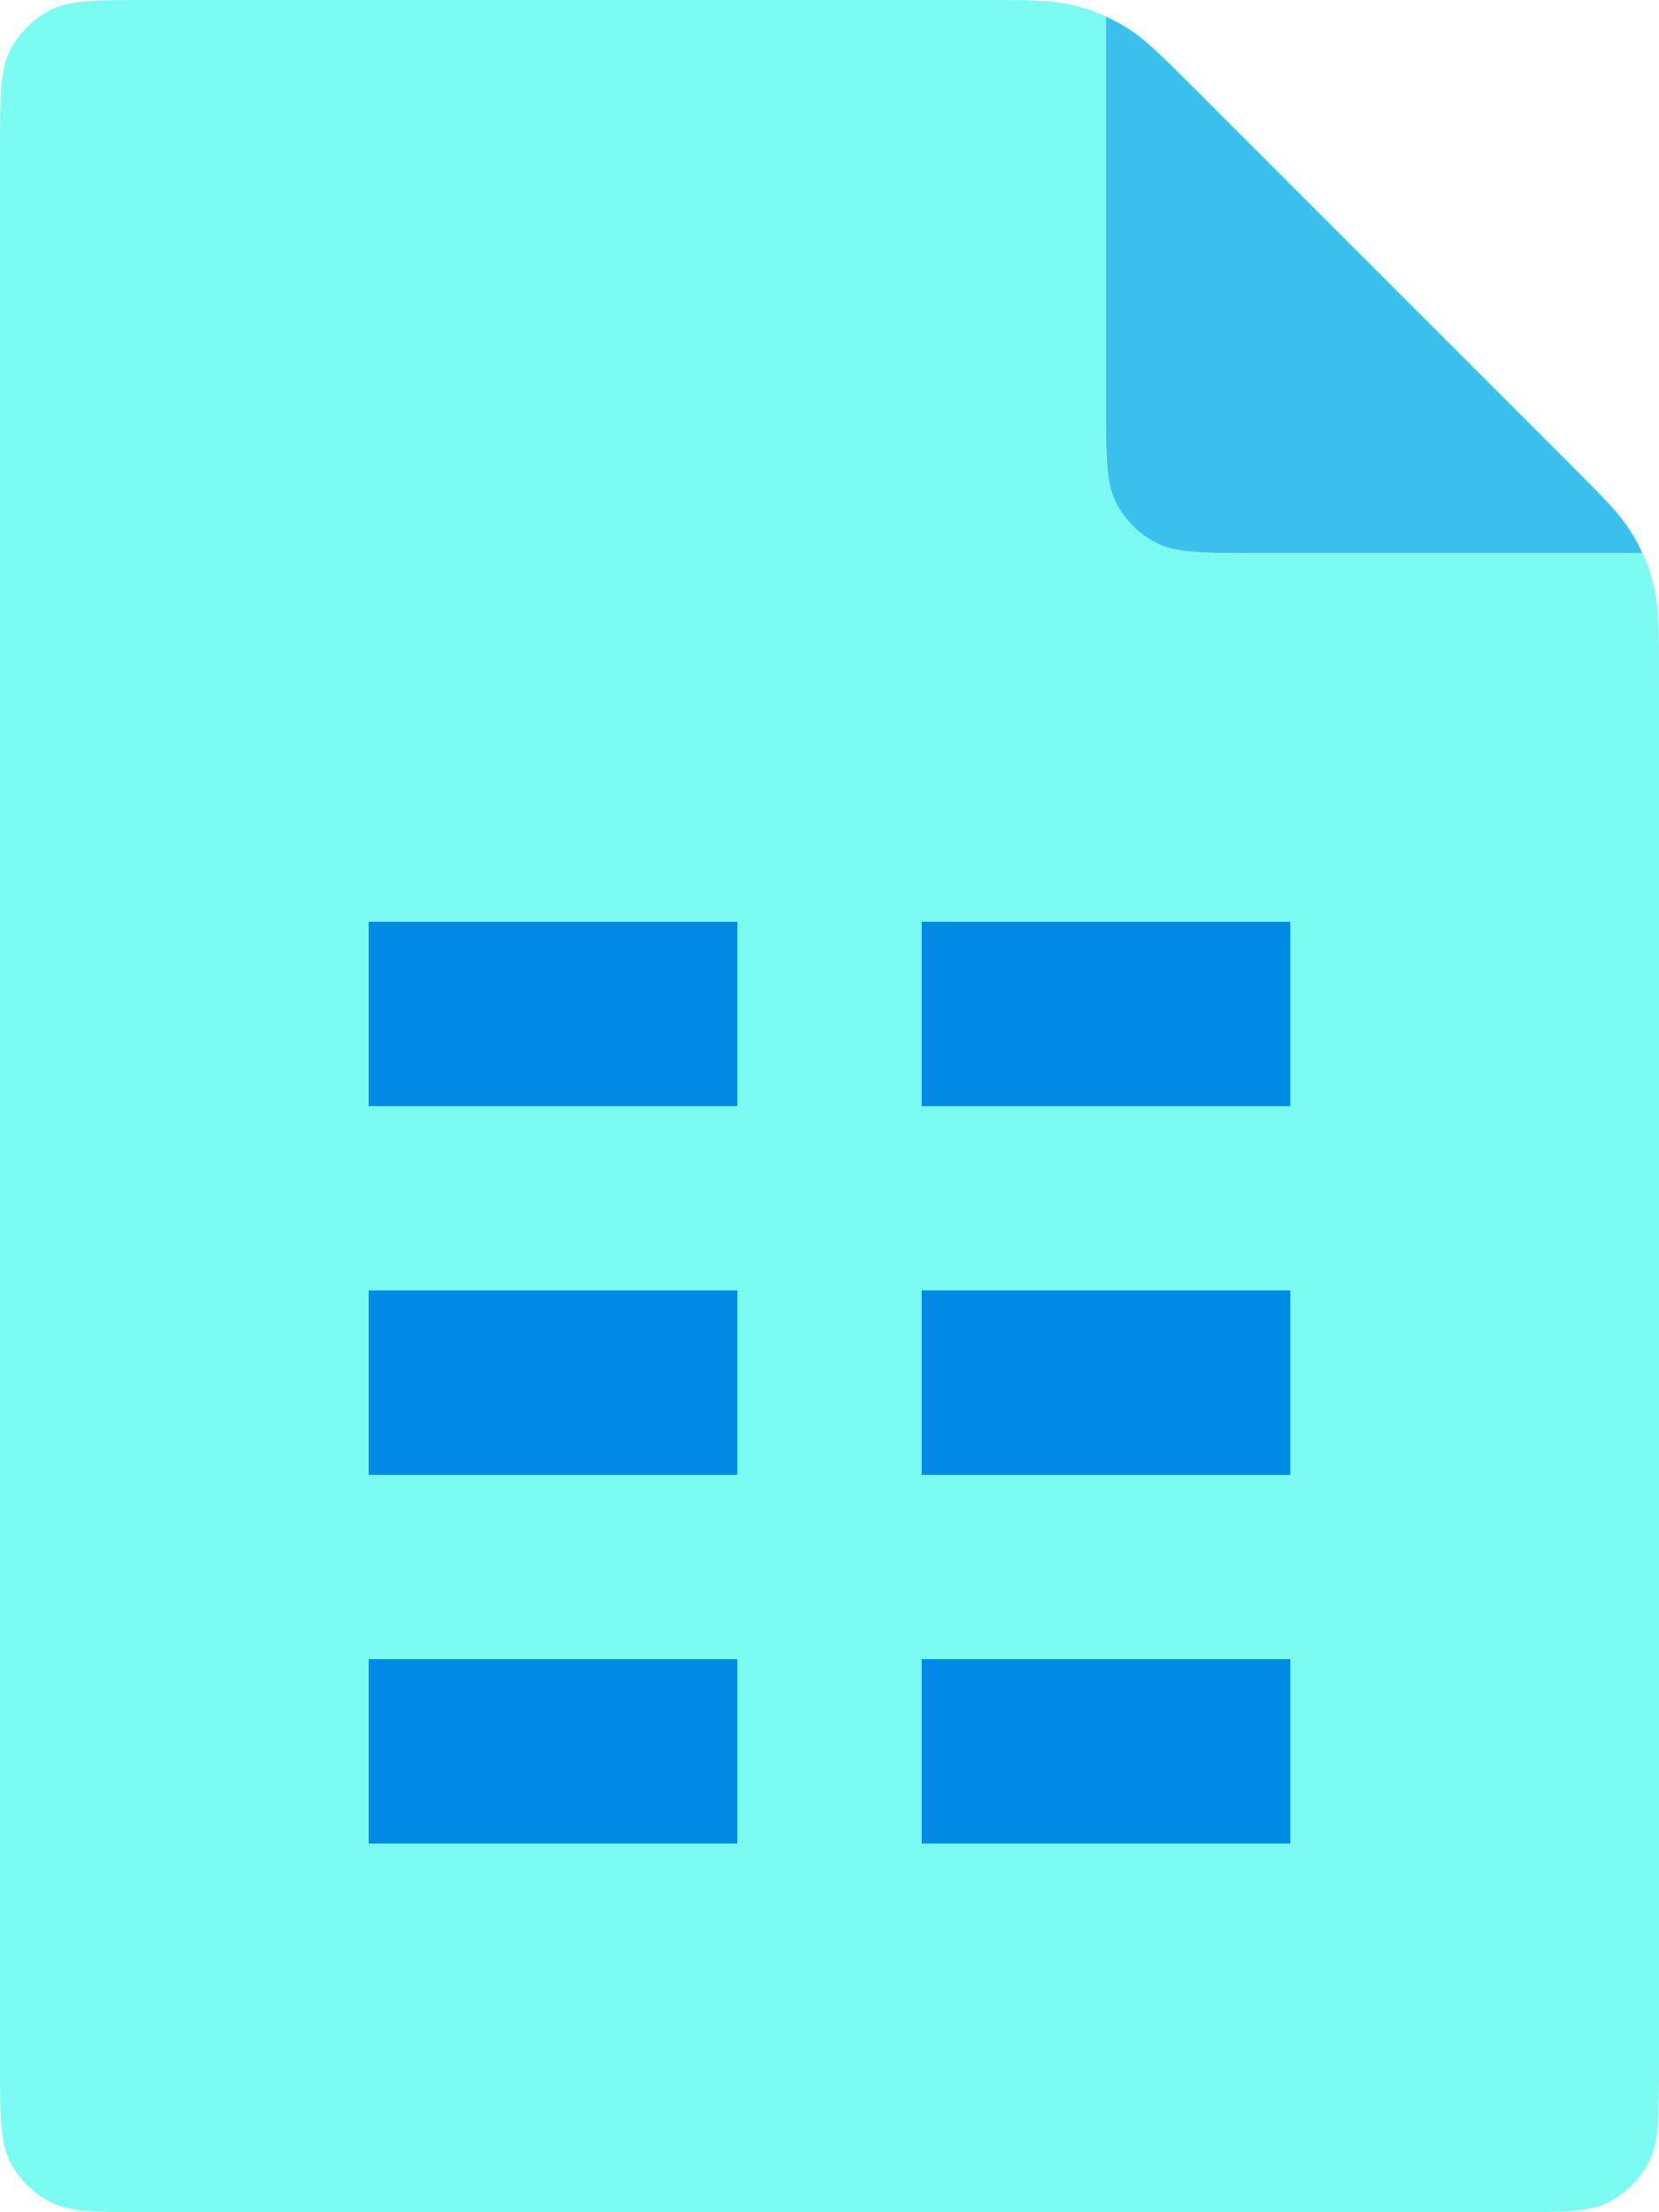 <svg xmlns="http://www.w3.org/2000/svg" fill="none" height="96" viewBox="0 0 72 96" width="72"><path d="m72 29.3v60.3c0 2.24 0 3.36-.44 4.22-.38.74-1 1.36-1.74 1.74-.86.44-1.98.44-4.22.44h-59.2c-2.24 0-3.36 0-4.22-.44-.74-.38-1.36-1-1.74-1.74-.44-.86-.44-1.98-.44-4.22v-83.2c0-2.24 0-3.36.44-4.22.38-.74 1-1.36 1.74-1.74.86-.44 1.98-.44 4.22-.44h36.3c1.96 0 2.94 0 3.86.22.5.12.98.28 1.44.5v16.88c0 2.24 0 3.36.44 4.22.38.74 1 1.36 1.74 1.74.86.44 1.98.44 4.22.44h16.88c.22.46.38.94.5 1.44.22.92.22 1.9.22 3.86z" fill="#7bfbf1"/><path d="m68.26 20.26c1.38 1.38 2.06 2.06 2.56 2.88.18.28.32.56.46.86h-16.88c-2.24 0-3.36 0-4.22-.44-.74-.38-1.36-1-1.74-1.74-.44-.86-.44-1.98-.44-4.22v-16.88c.3.14.58.28.86.46.82.5 1.5 1.18 2.88 2.56z" fill="#3bc0ed"/><path clip-rule="evenodd" d="m16 40h16v8h-16zm24 0h16v8h-16zm-8 16h-16v8h16zm8 0h16v8h-16zm-8 16h-16v8h16zm8 0h16v8h-16z" fill="#008ae6" fill-rule="evenodd"/></svg>